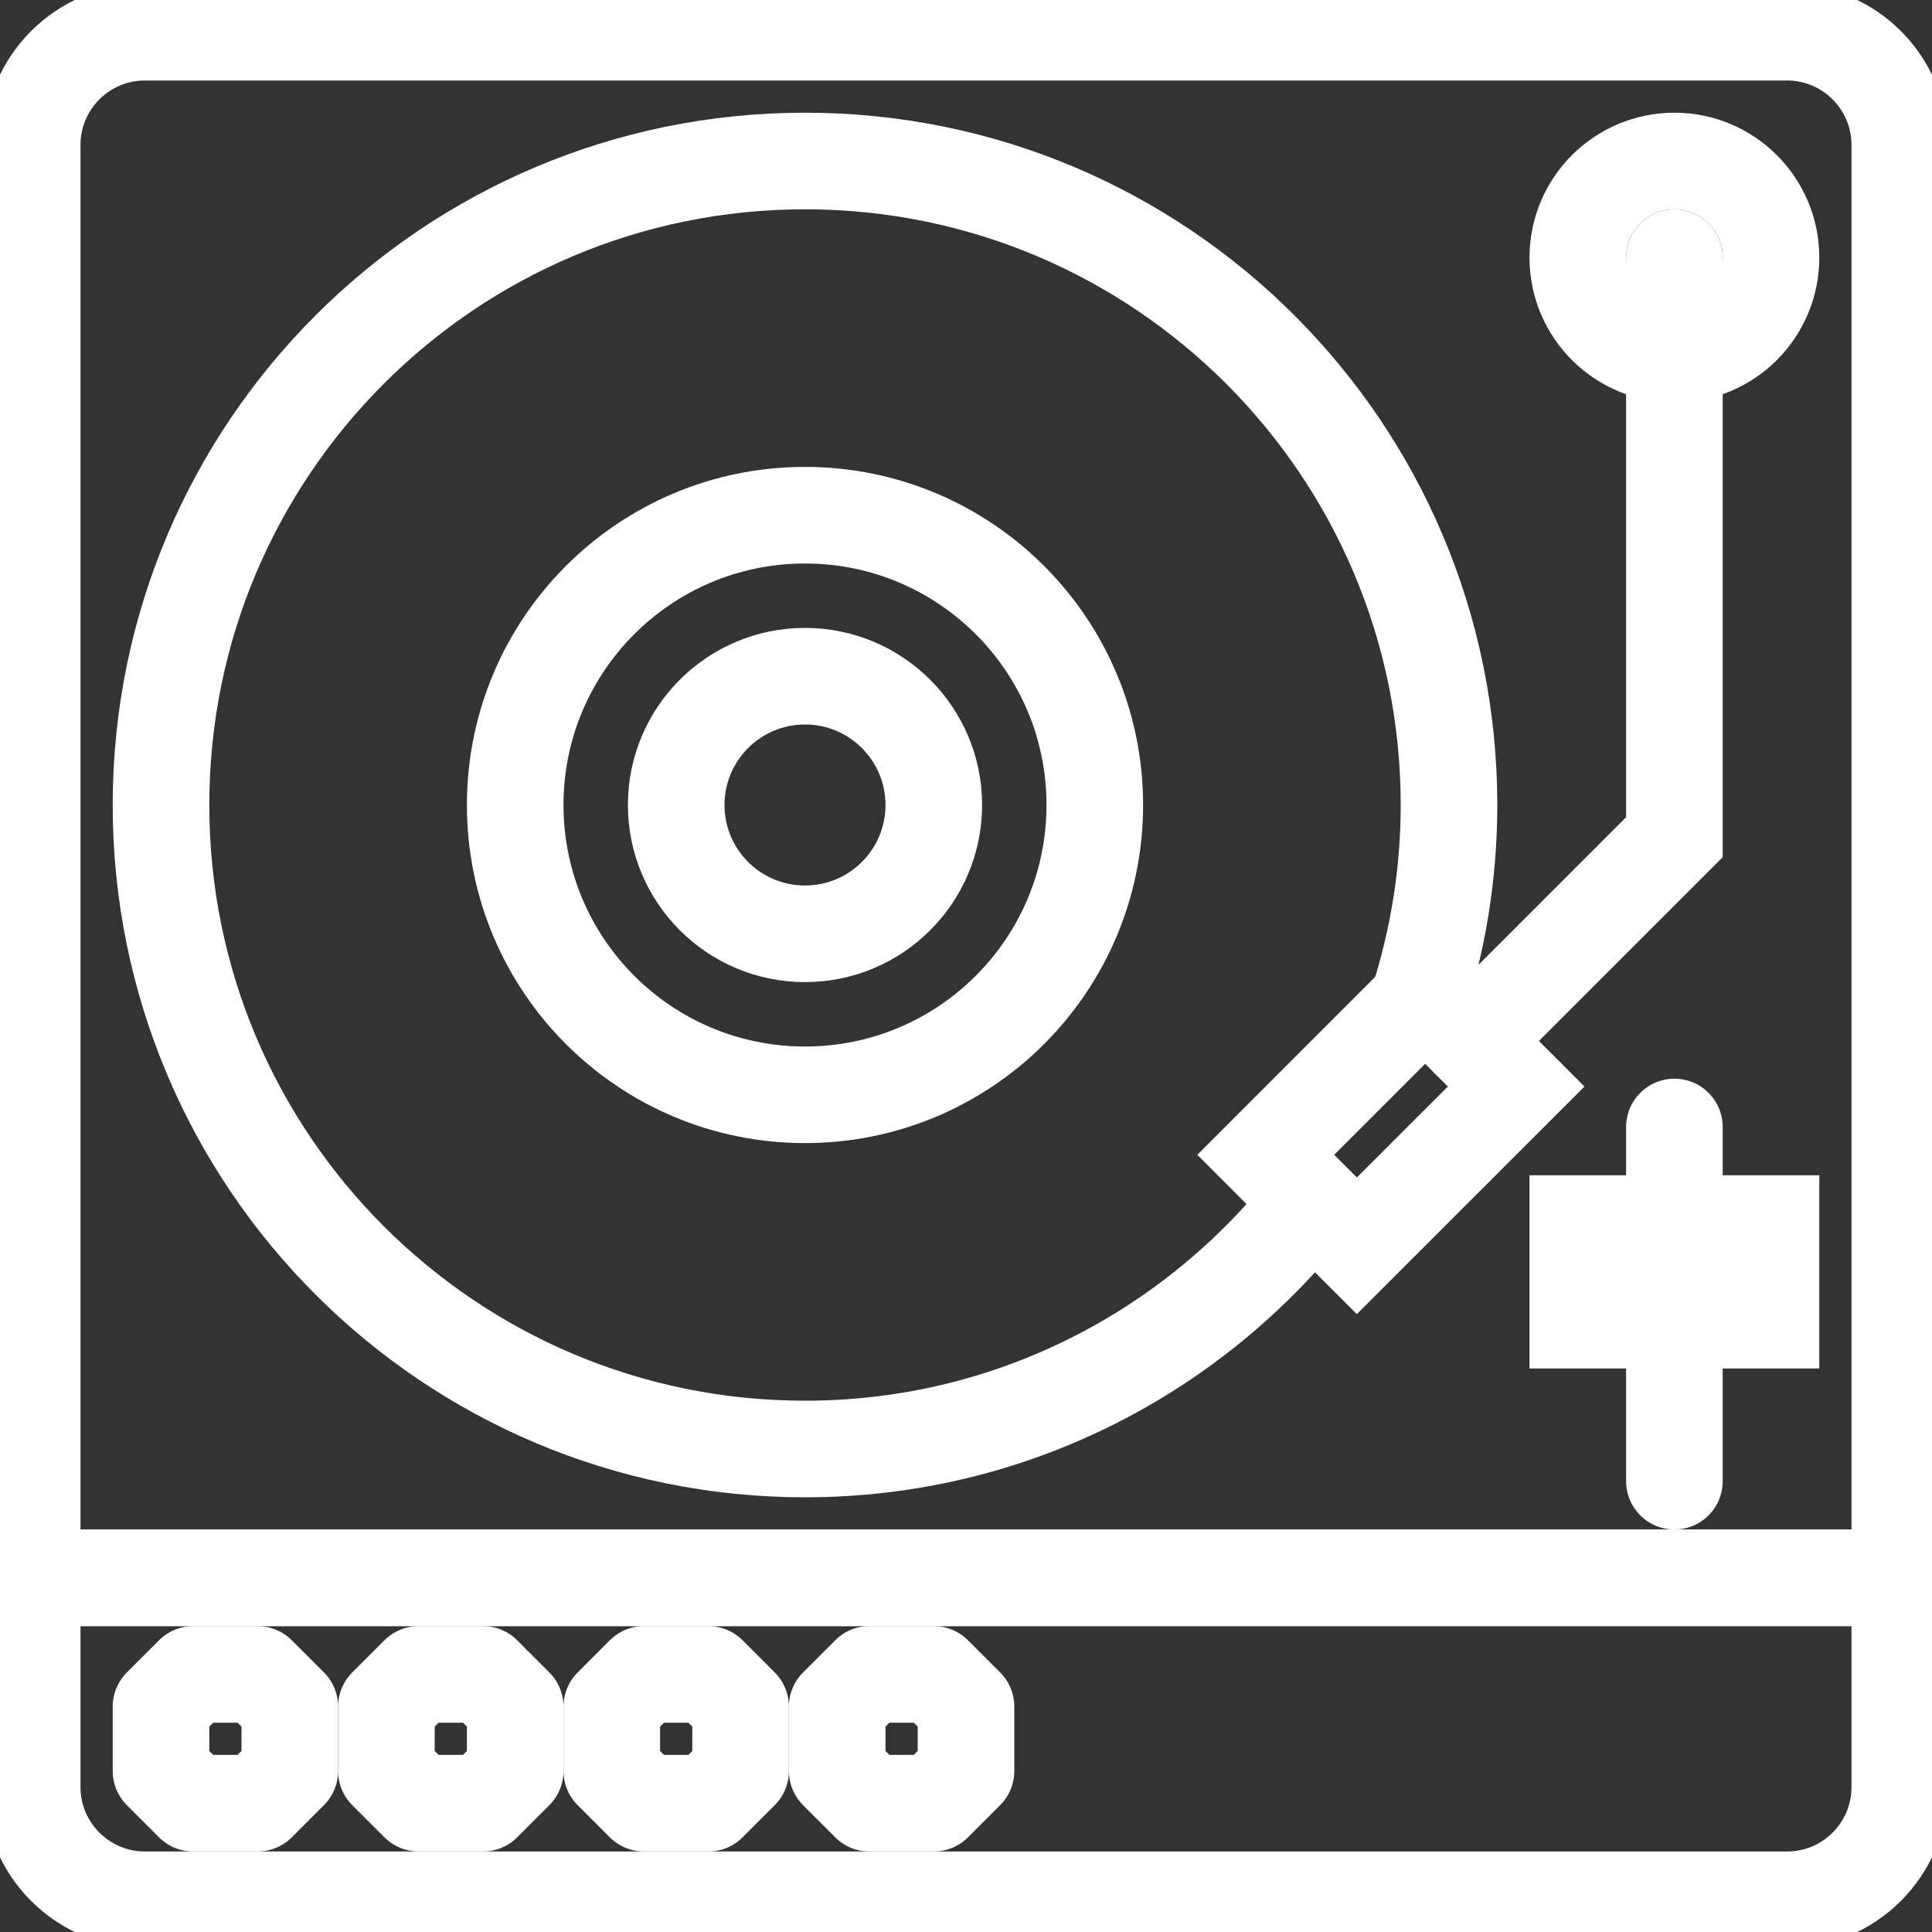 <?xml version="1.0" encoding="utf-8"?>
<!-- Generator: Adobe Illustrator 16.0.0, SVG Export Plug-In . SVG Version: 6.00 Build 0)  -->
<!DOCTYPE svg PUBLIC "-//W3C//DTD SVG 1.1//EN" "http://www.w3.org/Graphics/SVG/1.1/DTD/svg11.dtd">
<svg version="1.1" id="Layer_1" xmlns="http://www.w3.org/2000/svg" xmlns:xlink="http://www.w3.org/1999/xlink" x="0px" y="0px"
	 width="60px" height="60px" viewBox="0 0 60 60" enable-background="new 0 0 60 60" xml:space="preserve">
<rect x="0" y="0" width="60" height="60" fill="#333333" stroke="none"/>
<title>Turntable</title>
<desc>Created with Sketch.</desc>
<g id="Page-1">
	<g id="Icons" transform="translate(-960, -1677)">
		<g id="Group" transform="translate(961, 1678)">
			
				<polygon id="Stroke-3132" fill="none" stroke="#FFFFFF" stroke-width="3" stroke-linecap="round" stroke-linejoin="round" points="
				5,55 4,54 4,52 5,51 7,51 8,52 8,54 7,55 			"/>
			
				<polygon id="Stroke-3134" fill="none" stroke="#FFFFFF" stroke-width="3" stroke-linecap="round" stroke-linejoin="round" points="
				12,55 11,54 11,52 12,51 14,51 15,52 15,54 14,55 			"/>
			
				<polygon id="Stroke-3136" fill="none" stroke="#FFFFFF" stroke-width="3" stroke-linecap="round" stroke-linejoin="round" points="
				19,55 18,54 18,52 19,51 21,51 22,52 22,54 21,55 			"/>
			
				<polygon id="Stroke-3138" fill="none" stroke="#FFFFFF" stroke-width="3" stroke-linecap="round" stroke-linejoin="round" points="
				26,55 25,54 25,52 26,51 28,51 29,52 29,54 28,55 			"/>
			<path id="Stroke-3164" fill="none" stroke="#FFFFFF" stroke-width="3" stroke-linecap="round" d="M51,40v5"/>
			<path id="Stroke-3166" fill="none" stroke="#FFFFFF" stroke-width="3" stroke-linecap="round" d="M51,34v3"/>
			<path id="Stroke-3168" fill="none" stroke="#FFFFFF" stroke-width="3" stroke-linecap="round" d="M54,7c0,1.657-1.343,3-3,3
				s-3-1.343-3-3s1.343-3,3-3S54,5.343,54,7L54,7z"/>
			<path id="Stroke-3170" fill="none" stroke="#FFFFFF" stroke-width="3" stroke-linecap="round" d="M33,24c0,4.971-4.029,9-9,9
				s-9-4.029-9-9s4.029-9,9-9S33,19.029,33,24L33,24z"/>
			<path id="Stroke-3172" fill="none" stroke="#FFFFFF" stroke-width="3" stroke-linecap="round" d="M28,24c0,2.209-1.791,4-4,4
				s-4-1.791-4-4s1.791-4,4-4S28,21.791,28,24L28,24z"/>
			<path id="Stroke-3202" fill="none" stroke="#FFFFFF" stroke-width="3" stroke-linecap="round" d="M58,48H0V3.503
				C0,1.568,1.568,0,3.503,0h50.994C56.432,0,58,1.568,58,3.503V48L58,48z"/>
			<path id="Stroke-3204" fill="none" stroke="#FFFFFF" stroke-width="3" stroke-linecap="round" d="M0,48v6.497
				C0,56.432,1.568,58,3.503,58h50.994C56.432,58,58,56.432,58,54.497V48H0L0,48z"/>
			<polygon id="Stroke-3383" fill="none" stroke="#FFFFFF" stroke-width="3" stroke-linecap="round" points="48,37 54,37 54,40 
				48,40 			"/>
			<polygon id="Stroke-3387" fill="none" stroke="#FFFFFF" stroke-width="3" stroke-linecap="round" points="41.137,37.691 
				38.309,34.864 43.257,29.914 46.086,32.743 			"/>
			<polyline id="Stroke-3389" fill="none" stroke="#FFFFFF" stroke-width="3" stroke-linecap="round" points="44.672,31.328 51,25 
				51,7 			"/>
			<path id="Stroke-3391" fill="none" stroke="#FFFFFF" stroke-width="3" stroke-linecap="round" d="M38.309,34.864l4.721-4.722
				C43.654,28.206,44,26.144,44,24c0-11.046-8.954-20-20-20S4,12.954,4,24s8.954,20,20,20c6.4,0,12.086-3.02,15.746-7.697
				L38.309,34.864L38.309,34.864z"/>
		</g>
	</g>
</g>
</svg>
